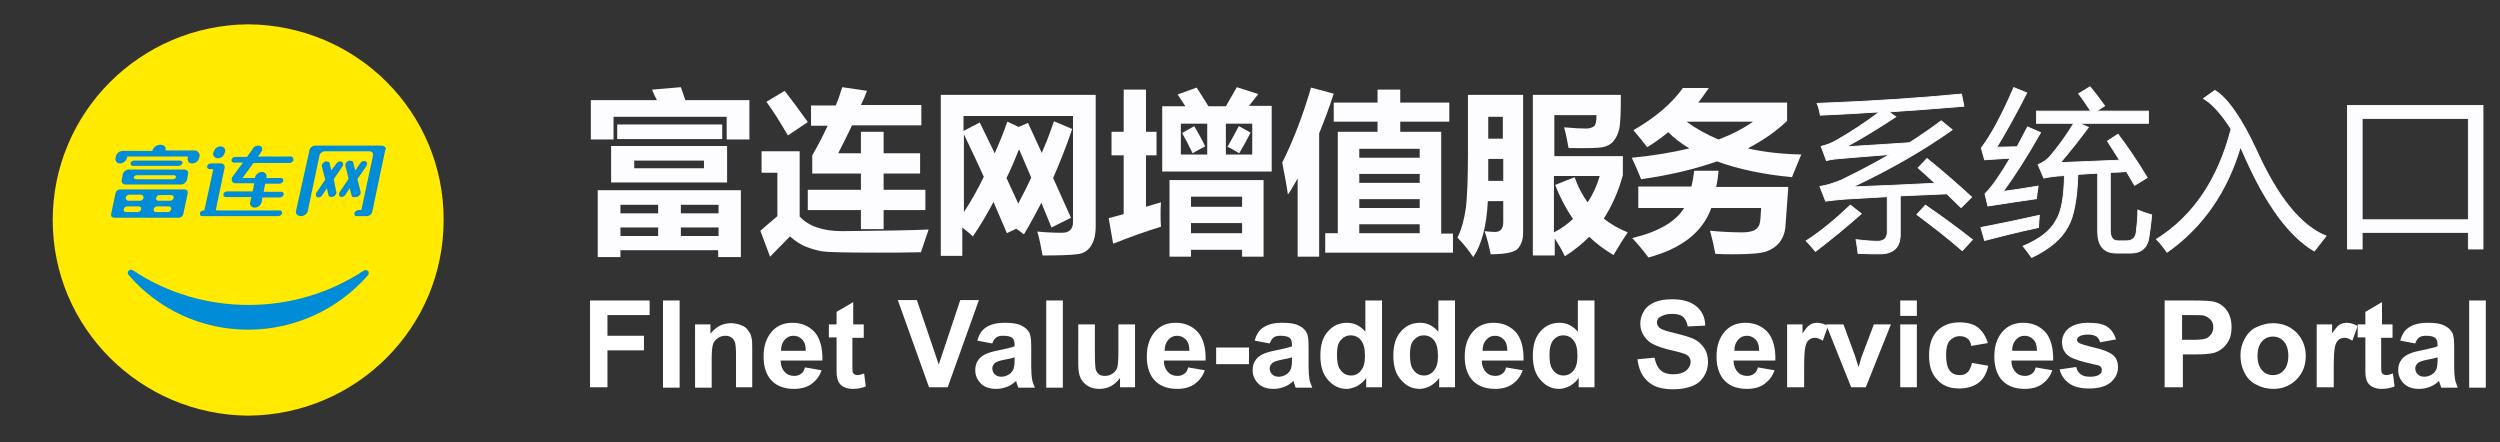 <?xml version="1.0" encoding="utf-8"?>
<!-- Generator: Adobe Illustrator 21.1.0, SVG Export Plug-In . SVG Version: 6.00 Build 0)  -->
<svg version="1.1" id="圖層_2" xmlns="http://www.w3.org/2000/svg" xmlns:xlink="http://www.w3.org/1999/xlink" x="0px" y="0px"
	 viewBox="0 0 616.5 109" style="enable-background:new 0 0 616.5 109;" xml:space="preserve">
<rect x="0" y="0" width="616.5" height="109" fill="#333333" stroke="none"/>
<style type="text/css">
	.st0{fill:#FDFDFF;}
	.st1{fill:#FDFDFF;stroke:#FFFFFF;stroke-width:0.215;stroke-miterlimit:10;}
	.st2{fill:#FFFFFF;}
	.st3{fill:#FFEA00;}
	.st4{fill:#008CD6;}
</style>
<g>
	<path class="st0" d="M160.8,22.1l7.1-0.6c0.3,0.9,0.7,1.9,1.1,3.2h15.8v9.7h-5.6v-5.6h-27.9v5.6h-5.6v-9.7h16.3
		C161.5,23.8,161.1,22.9,160.8,22.1z M147.3,46.9h35.4v16.5h-5.6v-1.7H153v1.7h-5.6V46.9z M150.7,36h28.6v9h-28.6V36z M178.1,34.3
		h-25.9v-3.6h25.9V34.3z M153,52.6h9.3v-2.1H153V52.6z M153,58.2h9.3v-2.1H153V58.2z M173.6,39.6h-17.2v1.9h17.2V39.6z M177.2,50.5
		h-9.3v2.1h9.3V50.5z M167.9,58.2h9.3v-2.1h-9.3V58.2z"/>
	<path class="st0" d="M229,56.6l-1.9,5.6c-3.7,0.1-7.2,0.1-10.6,0.1c-7.7,0-12.2-0.1-13.6-0.3c-1.3-0.2-2.7-0.6-4-1.1
		c-1.4-0.5-2.7-1.4-4.1-2.6l-4.9,5l-2.4-6.4l4.2-3.6V42.6h-3.9v-5.3h9.4v16.1c2.2,2.4,5.7,3.6,10.5,3.6
		C217.8,56.9,224.9,56.8,229,56.6z M193.5,22.4c2.1,2.7,4,5.3,5.7,7.7l-4.9,3.3c-1.7-2.9-3.4-5.7-5.3-8.3L193.5,22.4z M199.2,46.8
		h13.1v-4h-12v-4.5c1.3-2.2,2.6-4.7,3.8-7.3H200v-5h6.1c0.6-1.4,1.1-2.9,1.6-4.5l6.1,0.9c-0.4,1.1-0.9,2.3-1.5,3.5h14.9v5h-17.1
		c-1,2.2-2.2,4.5-3.4,6.9h5.6v-5.3h5.6v5.3h9v5h-9v4h10.3v5h-10.3v4.7h-5.6v-4.7h-13.1V46.8z"/>
	<path class="st0" d="M241.6,30.2l3.7,7.6c1.1-2.5,2.2-5.1,3.1-7.8l2.8,1.3l2.3-1l3.4,7.4c1.1-2.5,2.1-5.1,3-7.8l4.5,1.9
		c-1.4,4.2-3,8.2-4.7,12.1l4.4,9.8l-4.8,2.4l-2.5-6.1c-1.4,2.7-2.8,5.3-4.3,7.8c-0.6-0.5-1.3-1-1.9-1.4l-2.3,1.1l-3.3-7.7
		c-1.6,3-3.3,5.9-5.1,8.5c-0.7-0.7-1.6-1.4-2.6-2.2v7H232V23.4h38.2v32.3c0,2.2-0.4,3.8-1.2,5c-0.8,1.2-2,1.9-3.5,2
		c-1.5,0.2-4.3,0.3-8.4,0.3c-0.4-2.3-0.8-4.2-1.3-5.9c2,0.2,4,0.3,6.1,0.3c1.8,0,2.7-0.9,2.7-2.6V28.6h-27v3.7L241.6,30.2z
		 M237.7,33.1v19.2c1.8-2.7,3.4-5.6,4.9-8.7C241,40,239.3,36.5,237.7,33.1z M251.3,36.8c-1,2.5-2,4.9-3.1,7.1l2.9,6.3
		c1.1-2.1,2.2-4.2,3.2-6.4L251.3,36.8z"/>
	<path class="st0" d="M274.5,60.1l-1.1-6.3l3.7-1V38.3h-3v-5.8h3V22.1h5.5v10.4h2.6v5.8h-2.6v12.7c1.2-0.4,2.4-0.7,3.7-1.1
		c-0.1,1-0.1,2-0.1,3c0,1,0,2,0.1,3C282.7,57,278.8,58.4,274.5,60.1z M295.1,21.6c1,1.6,2,3.1,2.9,4.6h4.3l2.7-4.7l5.3,1.7l-2.3,2.9
		h5.6v16.2h-27V26.2h5.7c-0.6-0.9-1.2-1.9-1.9-2.9L295.1,21.6z M288.4,63.3V44.4h23.2v18.9h-5.3v-1.7h-12.6v1.7H288.4z M291.2,38.1
		h6.5v-7.6h-6.5V38.1z M294.5,31.1c0.8,1.4,1.8,3.1,2.7,5c-1.2,0.6-2.3,1.2-3.1,1.7c-0.9-1.9-1.8-3.6-2.6-5L294.5,31.1z M306.3,48.5
		h-12.6v2.5h12.6V48.5z M293.7,57.5h12.6v-2.5h-12.6V57.5z M308.8,38.1v-7.6h-6.5v7.6H308.8z M305.5,31.1l2.9,1.6
		c-1,1.9-1.9,3.6-2.8,5.1c-1-0.6-2-1.2-2.9-1.6C303.8,34.3,304.7,32.6,305.5,31.1z"/>
	<path class="st0" d="M323.3,21.6l5.6,1.5c-1.1,3.4-2.3,6.6-3.6,9.8v30.4H320V44c-0.8,1.4-1.5,2.7-2.4,4c-0.3-2.2-0.8-4.8-1.4-7.9
		C318.9,34.7,321.3,28.5,323.3,21.6z M326.8,57.5h3.1V32.5h9.8V30h-10.8v-4.7h10.8v-3.2h5.6v3.2h12.1V30h-12.1v2.5h10.1v25.1h2.9
		v4.7h-31.5V57.5z M350.1,36.7h-14.9v2.2h14.9V36.7z M335.2,45.1h14.9v-2.2h-14.9V45.1z M335.2,51.3h14.9v-2.2h-14.9V51.3z
		 M335.2,57.5h14.9v-2.2h-14.9V57.5z"/>
	<path class="st0" d="M363.3,63.4c-1.2-1.8-2.5-3.4-3.9-4.8c1.1-2.2,1.7-4.7,2.1-7.4c0.3-2.7,0.5-7.2,0.5-13.4V23.4h13.6v34
		c0,1.6-0.4,2.8-1.2,3.8c-0.8,1-3.1,1.5-6.8,1.5c-0.4-2-0.9-4-1.5-5.7c0.9,0.1,1.8,0.2,2.6,0.2c1.3,0,2-0.8,2-2.4v-5.2h-3.8
		C366.6,55.7,365.4,60.3,363.3,63.4z M367,44.6h3.7v-5.4H367C367,41.1,367,42.9,367,44.6z M370.6,28.8H367v5.4h3.6V28.8z
		 M400.2,38.4v4.8c-1.1,4-2.7,7.6-4.7,10.7c1.7,1.4,3.7,2.5,5.9,3.4c-1.1,1.6-2.3,3.5-3.5,5.6c-2.2-1.3-4.2-2.8-6-4.5
		c-1.8,1.8-3.8,3.4-6,4.8c-0.7-1.5-1.6-3-2.5-4.4V63h-5.4V23.4h21.7c0,4.3-0.1,7.1-0.4,8.4s-0.8,2.3-1.5,3.1s-1.6,1.2-2.6,1.4
		s-3.8,0.3-8.4,0.2c-0.3-1.7-0.6-3.4-1.1-5.1c2.4,0.2,4.2,0.3,5.4,0.3c0.8,0,1.4-0.2,1.9-0.5c0.5-0.3,0.7-1.3,0.7-2.8h-10.4v10.1
		H400.2z M388.3,43.7c0.8,2.3,1.9,4.4,3.2,6.2c1.3-1.9,2.3-4.1,3-6.5h-11.3v13.9c1.8-0.9,3.3-2,4.7-3.3c-1.7-2.5-3.2-5.3-4.4-8.4
		L388.3,43.7z"/>
	<path class="st0" d="M417.8,42.1h6c-0.1,1.3-0.3,2.7-0.6,4H441l-0.7,9.6c-0.1,1.6-0.6,2.9-1.4,4c-0.8,1-1.9,1.8-3.3,2.3
		c-1.4,0.5-4.1,0.7-8.2,0.7c-1.4,0-2.9,0-4.4-0.1c-0.3-1.7-0.7-3.5-1.3-5.7c3.1,0.3,5.8,0.4,8.1,0.4c1.2,0,2.1-0.2,2.8-0.5
		c0.7-0.4,1.1-0.9,1.3-1.5c0.2-0.7,0.3-2,0.4-4h-12.3c-2.1,5.9-7.3,10-15.5,12.2c-1.1-1.5-2.4-3.1-4-4.8c6.4-1.5,10.7-4,12.8-7.4
		H404V46h13.1C417.4,44.8,417.6,43.5,417.8,42.1z M440.7,25.3v4.5c-2.7,2.6-5.9,4.8-9.7,6.8c4,0.9,8.4,1.4,13.2,1.5
		c-0.9,2.1-1.6,3.9-2.3,5.6c-7.2-0.7-13.3-2-18.5-3.9c-5.4,1.9-11.7,3.4-18.7,4.4c-0.6-1.5-1.3-3.2-2.3-5.3c5.2-0.5,10-1.3,14.2-2.3
		c-2-1.2-3.7-2.5-5.2-4c-1.6,1.3-3.4,2.6-5.2,3.7c-1-1.3-2.1-2.7-3.4-4.2c5.4-3.1,9.5-6.6,12.2-10.4h6.4c-0.8,1.2-1.7,2.4-2.6,3.6
		H440.7z M423.8,34.4c3.2-1.2,6.1-2.7,8.5-4.4h-16.4C418.2,31.7,420.9,33.2,423.8,34.4z"/>
	<path class="st1" d="M456.3,50.6l2.7,2.1c-3.6,3.2-7.4,6.3-11.3,9.3c-0.7-0.8-1.4-1.7-2.3-2.6C449,57.1,452.6,54.1,456.3,50.6z
		 M475.2,39.1c3.6,2.9,7.3,6.1,11,9.5c-0.9,0.9-1.8,1.8-2.6,2.6c-1.2-1.1-2.3-2.3-3.5-3.4c-3.7,0.2-7.6,0.3-11.5,0.5v9.5
		c0,3.2-1.7,4.8-5,4.8c-1.4,0-3.2,0-5.4-0.1c-0.1-1-0.3-2.2-0.5-3.4c2.4,0.3,4.2,0.4,5.4,0.4c1.5,0,2.3-0.8,2.3-2.3v-8.7
		c-3.4,0.2-6.9,0.4-10.4,0.6c-1.6,0.1-3.2,0.3-4.8,0.5l-1.4-3.6c1.8-0.3,3.6-0.9,5.3-1.6c4.3-2.1,8.3-4.2,11.9-6.3
		c-4.9,0.4-9,0.7-12.3,1c-1.5,0.1-2.6,0.3-3.3,0.5l-1.3-3.5c1.3-0.3,2.6-0.8,3.8-1.5c3.5-2,7-4.3,10.6-7c-4.8,0.3-9.7,0.6-14.6,0.8
		c-0.2-1-0.4-2-0.8-2.9c13.4-0.5,25.2-1.3,35.6-2.3l0.6,3c-6.1,0.5-12.3,1-18.5,1.4l1.7,1.2c-4.4,2.9-8.5,5.4-12.2,7.4
		c6.3-0.4,11.5-0.7,15.6-1c2.8-1.8,5.4-3.6,7.8-5.4l2.7,2.2c-7,5-15.2,9.7-24.5,14.1c5.6-0.2,12.3-0.5,20.3-0.9
		c-1.4-1.3-2.8-2.6-4.2-3.8L475.2,39.1z M472.7,52.9l2.1-2.3c3.5,2.4,7.4,5.2,11.6,8.5l-2.5,2.7C480.1,58.5,476.3,55.6,472.7,52.9z"
		/>
	<path class="st1" d="M488.5,56.1c4.7-0.9,9.5-1.9,14.4-3c-0.1,1.5-0.2,2.5-0.2,3c-5.1,1.1-9.5,2.2-13.3,3.2L488.5,56.1z M494,47.2
		c2.2-0.3,5.1-0.7,8.6-1.3c-0.2,1.1-0.3,2.2-0.4,3.1c-3.5,0.5-7.5,1.1-12,1.8l-0.7-3c1.8-1.8,3.8-4.7,6.2-8.8
		c-2.9,0.2-5,0.3-6.3,0.4l-0.8-2.9c2.5-3.3,5.1-8.2,8-14.9l3.2,1.3c-2.7,5.3-5.2,9.8-7.4,13.4c1.8,0,3.5-0.1,5-0.1
		c0.8-1.5,1.7-3.1,2.6-4.9l3.2,1.4C500,38.4,496.9,43.2,494,47.2z M522.3,33.1c2.4,3.2,4.8,6.7,7.2,10.7c-1,0.6-2,1.2-3.1,1.9
		c-0.7-1.2-1.4-2.3-2-3.4c-1.3,0.1-2.6,0.2-4,0.2v14.3c0,1.7,0.6,2.6,1.9,2.6h2.1c1.4,0,2.2-0.7,2.4-2.1c0.2-1.7,0.4-3.5,0.4-5.5
		c0.9,0.4,2,0.8,3.4,1.2c-0.2,2.4-0.5,4.3-0.7,5.7c-0.4,2.4-1.9,3.7-4.4,3.7h-3.6c-3.1,0-4.6-1.8-4.6-5.3V42.7
		c-1.6,0.1-3.2,0.2-4.9,0.3c-0.2,6.1-1,10.4-2.4,12.8c-1.6,3.1-4.6,5.6-9,7.7c-0.6-0.9-1.3-1.8-2.1-2.8c4.1-1.7,6.8-3.8,8.2-6.5
		c1.3-2.1,1.9-5.8,2-10.9c-0.6,0-1.2,0.1-1.7,0.1c-1.2,0.1-2.3,0.3-3.4,0.5l-1.4-3.3c1.2-0.5,2.2-1.2,2.9-2c2.1-2.5,4.1-5.2,5.9-8.2
		h-9.2v-3h13.4c-1.1-1.6-2-3-3-4.3l2.8-1.7c1.1,1.3,2.3,2.9,3.6,4.7l-2,1.3h12.8v3h-17.1l2.3,1c-2.3,3.1-4.6,6-6.9,8.7
		c5.3-0.2,10.1-0.4,14.6-0.6c-1.1-1.7-2.1-3.3-3-4.7L522.3,33.1z"/>
	<path class="st1" d="M543.4,24.3l2.8-2c3.1,1.9,6.6,6.9,10.3,14.9c5.2,11.5,10.9,18.5,17.1,21l-2.9,3.7c-6.1-3.6-11.8-11.3-17-23
		c-0.4-0.9-0.8-1.8-1.2-2.7c-3.3,11.1-9.3,19.8-18.1,26c-0.8-1.1-1.6-2.2-2.6-3.2c9.1-5.7,15.2-14.8,18.4-27.2
		C547.8,28.1,545.6,25.6,543.4,24.3z"/>
	<path class="st1" d="M578.9,26h33.4v35.4h-3.6v-4.1h-26.2v4.1h-3.6V26z M608.7,54.2v-25h-26.2v25H608.7z"/>
</g>
<g>
	<path class="st2" d="M145.5,95.5V74.1h14.7v3.6h-10.4v5.1h9v3.6h-9v9.1H145.5z"/>
	<path class="st2" d="M163.5,95.5V74.1h4.1v21.5H163.5z"/>
	<path class="st2" d="M185.6,95.5h-4.1v-7.9c0-1.7-0.1-2.8-0.3-3.3c-0.2-0.5-0.5-0.9-0.9-1.1c-0.4-0.3-0.9-0.4-1.4-0.4
		c-0.7,0-1.4,0.2-1.9,0.6c-0.6,0.4-1,0.9-1.2,1.6c-0.2,0.6-0.3,1.8-0.3,3.6v7h-4.1V80h3.8v2.3c1.4-1.8,3.1-2.6,5.1-2.6
		c0.9,0,1.7,0.2,2.5,0.5c0.8,0.3,1.3,0.7,1.7,1.3c0.4,0.5,0.7,1.1,0.8,1.7c0.2,0.6,0.2,1.6,0.2,2.8V95.5z"/>
	<path class="st2" d="M198.5,90.6l4.1,0.7c-0.5,1.5-1.4,2.6-2.5,3.4c-1.1,0.8-2.6,1.2-4.3,1.2c-2.7,0-4.7-0.9-6-2.6
		c-1-1.4-1.5-3.2-1.5-5.4c0-2.6,0.7-4.6,2-6.1c1.3-1.5,3-2.2,5.1-2.2c2.3,0,4.1,0.8,5.5,2.3c1.3,1.5,2,3.9,1.9,7h-10.3
		c0,1.2,0.4,2.2,1,2.8c0.6,0.7,1.4,1,2.4,1c0.6,0,1.2-0.2,1.6-0.5C198,91.9,198.3,91.4,198.5,90.6z M198.7,86.4
		c0-1.2-0.3-2.1-0.9-2.7c-0.6-0.6-1.3-0.9-2.1-0.9c-0.9,0-1.6,0.3-2.2,1c-0.6,0.7-0.9,1.5-0.9,2.7H198.7z"/>
	<path class="st2" d="M213,80v3.3h-2.8v6.3c0,1.3,0,2,0.1,2.2c0.1,0.2,0.2,0.4,0.4,0.5s0.4,0.2,0.7,0.2c0.4,0,0.9-0.1,1.7-0.4
		l0.4,3.2c-1,0.4-2,0.6-3.2,0.6c-0.7,0-1.4-0.1-2-0.4c-0.6-0.2-1-0.6-1.3-1c-0.3-0.4-0.5-0.9-0.6-1.6c-0.1-0.5-0.1-1.4-0.1-2.9v-6.8
		h-1.9V80h1.9v-3.1l4.1-2.4V80H213z"/>
	<path class="st2" d="M229.1,95.5l-7.7-21.5h4.7l5.4,15.9l5.3-15.9h4.6l-7.7,21.5H229.1z"/>
	<path class="st2" d="M244.7,84.7l-3.7-0.7c0.4-1.5,1.1-2.6,2.2-3.3s2.5-1.1,4.6-1.1c1.8,0,3.2,0.2,4.1,0.7c0.9,0.4,1.5,1,1.9,1.7
		c0.4,0.7,0.5,1.9,0.5,3.7l0,4.8c0,1.4,0.1,2.4,0.2,3c0.1,0.6,0.4,1.3,0.7,2.1h-4.1c-0.1-0.3-0.2-0.7-0.4-1.2
		c-0.1-0.2-0.1-0.4-0.1-0.5c-0.7,0.7-1.5,1.2-2.3,1.5c-0.8,0.3-1.7,0.5-2.6,0.5c-1.6,0-2.9-0.4-3.8-1.3s-1.4-2-1.4-3.3
		c0-0.9,0.2-1.7,0.6-2.3c0.4-0.7,1-1.2,1.8-1.6c0.8-0.4,1.8-0.7,3.3-1c1.9-0.4,3.3-0.7,4-1V85c0-0.8-0.2-1.4-0.6-1.7
		c-0.4-0.3-1.1-0.5-2.2-0.5c-0.7,0-1.3,0.1-1.7,0.4C245.3,83.5,244.9,84,244.7,84.7z M250.2,88.1c-0.5,0.2-1.4,0.4-2.5,0.6
		c-1.1,0.2-1.9,0.5-2.2,0.7c-0.5,0.4-0.8,0.9-0.8,1.4c0,0.6,0.2,1.1,0.6,1.5c0.4,0.4,1,0.6,1.6,0.6c0.7,0,1.4-0.2,2.1-0.7
		c0.5-0.4,0.8-0.8,1-1.4c0.1-0.4,0.2-1,0.2-2V88.1z"/>
	<path class="st2" d="M258,95.5V74.1h4.1v21.5H258z"/>
	<path class="st2" d="M276.2,95.5v-2.3c-0.6,0.8-1.3,1.5-2.2,2c-0.9,0.5-1.9,0.7-2.9,0.7c-1,0-2-0.2-2.8-0.7
		c-0.8-0.5-1.4-1.1-1.8-1.9c-0.4-0.8-0.6-2-0.6-3.4V80h4.1v7.1c0,2.2,0.1,3.5,0.2,4c0.2,0.5,0.4,0.9,0.8,1.2s0.9,0.4,1.5,0.4
		c0.7,0,1.3-0.2,1.9-0.6c0.6-0.4,0.9-0.9,1.1-1.4c0.2-0.6,0.3-2,0.3-4.2V80h4.1v15.5H276.2z"/>
	<path class="st2" d="M293,90.6l4.1,0.7c-0.5,1.5-1.4,2.6-2.5,3.4c-1.1,0.8-2.6,1.2-4.3,1.2c-2.7,0-4.7-0.9-6-2.6
		c-1-1.4-1.5-3.2-1.5-5.4c0-2.6,0.7-4.6,2-6.1c1.3-1.5,3-2.2,5.1-2.2c2.3,0,4.1,0.8,5.5,2.3c1.3,1.5,2,3.9,1.9,7H287
		c0,1.2,0.4,2.2,1,2.8c0.6,0.7,1.4,1,2.4,1c0.6,0,1.2-0.2,1.6-0.5C292.5,91.9,292.8,91.4,293,90.6z M293.3,86.4
		c0-1.2-0.3-2.1-0.9-2.7c-0.6-0.6-1.3-0.9-2.1-0.9c-0.9,0-1.6,0.3-2.2,1c-0.6,0.7-0.9,1.5-0.9,2.7H293.3z"/>
	<path class="st2" d="M299.9,89.8v-4.1h8.1v4.1H299.9z"/>
	<path class="st2" d="M313.1,84.7l-3.7-0.7c0.4-1.5,1.1-2.6,2.2-3.3s2.5-1.1,4.6-1.1c1.8,0,3.2,0.2,4.1,0.7c0.9,0.4,1.5,1,1.9,1.7
		c0.4,0.7,0.5,1.9,0.5,3.7l0,4.8c0,1.4,0.1,2.4,0.2,3c0.1,0.6,0.4,1.3,0.7,2.1h-4.1c-0.1-0.3-0.2-0.7-0.4-1.2
		c-0.1-0.2-0.1-0.4-0.1-0.5c-0.7,0.7-1.5,1.2-2.3,1.5c-0.8,0.3-1.7,0.5-2.6,0.5c-1.6,0-2.9-0.4-3.8-1.3s-1.4-2-1.4-3.3
		c0-0.9,0.2-1.7,0.6-2.3c0.4-0.7,1-1.2,1.8-1.6c0.8-0.4,1.8-0.7,3.3-1c1.9-0.4,3.3-0.7,4-1V85c0-0.8-0.2-1.4-0.6-1.7
		c-0.4-0.3-1.1-0.5-2.2-0.5c-0.7,0-1.3,0.1-1.7,0.4C313.7,83.5,313.4,84,313.1,84.7z M318.6,88.1c-0.5,0.2-1.4,0.4-2.5,0.6
		c-1.1,0.2-1.9,0.5-2.2,0.7c-0.5,0.4-0.8,0.9-0.8,1.4c0,0.6,0.2,1.1,0.6,1.5c0.4,0.4,1,0.6,1.6,0.6c0.7,0,1.4-0.2,2.1-0.7
		c0.5-0.4,0.8-0.8,1-1.4c0.1-0.4,0.2-1,0.2-2V88.1z"/>
	<path class="st2" d="M340.7,95.5h-3.8v-2.3c-0.6,0.9-1.4,1.5-2.2,2c-0.9,0.4-1.7,0.7-2.6,0.7c-1.8,0-3.3-0.7-4.6-2.2
		c-1.3-1.4-1.9-3.4-1.9-6c0-2.6,0.6-4.6,1.9-6c1.2-1.4,2.8-2.1,4.7-2.1c1.7,0,3.2,0.7,4.5,2.2v-7.7h4.1V95.5z M329.7,87.4
		c0,1.7,0.2,2.9,0.7,3.6c0.7,1.1,1.6,1.6,2.8,1.6c0.9,0,1.8-0.4,2.4-1.2c0.7-0.8,1-2,1-3.6c0-1.8-0.3-3.1-1-3.9
		c-0.6-0.8-1.5-1.2-2.5-1.2c-1,0-1.8,0.4-2.5,1.2S329.7,85.9,329.7,87.4z"/>
	<path class="st2" d="M358.7,95.5h-3.8v-2.3c-0.6,0.9-1.4,1.5-2.2,2c-0.9,0.4-1.7,0.7-2.6,0.7c-1.8,0-3.3-0.7-4.6-2.2
		c-1.3-1.4-1.9-3.4-1.9-6c0-2.6,0.6-4.6,1.9-6c1.2-1.4,2.8-2.1,4.7-2.1c1.7,0,3.2,0.7,4.5,2.2v-7.7h4.1V95.5z M347.7,87.4
		c0,1.7,0.2,2.9,0.7,3.6c0.7,1.1,1.6,1.6,2.8,1.6c0.9,0,1.8-0.4,2.4-1.2c0.7-0.8,1-2,1-3.6c0-1.8-0.3-3.1-1-3.9
		c-0.6-0.8-1.5-1.2-2.5-1.2c-1,0-1.8,0.4-2.5,1.2S347.7,85.9,347.7,87.4z"/>
	<path class="st2" d="M371.4,90.6l4.1,0.7c-0.5,1.5-1.4,2.6-2.5,3.4c-1.1,0.8-2.6,1.2-4.3,1.2c-2.7,0-4.7-0.9-6-2.6
		c-1-1.4-1.5-3.2-1.5-5.4c0-2.6,0.7-4.6,2-6.1c1.3-1.5,3-2.2,5.1-2.2c2.3,0,4.1,0.8,5.5,2.3c1.3,1.5,2,3.9,1.9,7h-10.3
		c0,1.2,0.4,2.2,1,2.8c0.6,0.7,1.4,1,2.4,1c0.6,0,1.2-0.2,1.6-0.5C370.9,91.9,371.2,91.4,371.4,90.6z M371.7,86.4
		c0-1.2-0.3-2.1-0.9-2.7c-0.6-0.6-1.3-0.9-2.1-0.9c-0.9,0-1.6,0.3-2.2,1c-0.6,0.7-0.9,1.5-0.9,2.7H371.7z"/>
	<path class="st2" d="M393.1,95.5h-3.8v-2.3c-0.6,0.9-1.4,1.5-2.2,2c-0.9,0.4-1.7,0.7-2.6,0.7c-1.8,0-3.3-0.7-4.6-2.2
		c-1.3-1.4-1.9-3.4-1.9-6c0-2.6,0.6-4.6,1.9-6c1.2-1.4,2.8-2.1,4.7-2.1c1.7,0,3.2,0.7,4.5,2.2v-7.7h4.1V95.5z M382.1,87.4
		c0,1.7,0.2,2.9,0.7,3.6c0.7,1.1,1.6,1.6,2.8,1.6c0.9,0,1.8-0.4,2.4-1.2c0.7-0.8,1-2,1-3.6c0-1.8-0.3-3.1-1-3.9
		c-0.6-0.8-1.5-1.2-2.5-1.2c-1,0-1.8,0.4-2.5,1.2C382.4,84.7,382.1,85.9,382.1,87.4z"/>
	<path class="st2" d="M403.8,88.6l4.2-0.4c0.3,1.4,0.8,2.5,1.5,3.1c0.8,0.7,1.8,1,3.1,1c1.4,0,2.4-0.3,3.2-0.9
		c0.7-0.6,1.1-1.3,1.1-2.1c0-0.5-0.1-0.9-0.4-1.3c-0.3-0.4-0.8-0.7-1.6-0.9c-0.5-0.2-1.7-0.5-3.5-0.9c-2.3-0.6-4-1.3-4.9-2.1
		c-1.3-1.2-2-2.6-2-4.3c0-1.1,0.3-2.1,0.9-3.1c0.6-1,1.5-1.7,2.7-2.2c1.2-0.5,2.6-0.7,4.2-0.7c2.7,0,4.7,0.6,6.1,1.8
		c1.4,1.2,2.1,2.8,2.1,4.7l-4.3,0.2c-0.2-1.1-0.6-1.9-1.2-2.4c-0.6-0.5-1.5-0.7-2.7-0.7c-1.3,0-2.2,0.3-3,0.8
		c-0.5,0.3-0.7,0.8-0.7,1.3c0,0.5,0.2,0.9,0.6,1.3c0.5,0.5,1.9,0.9,4,1.4c2.1,0.5,3.7,1,4.7,1.5c1,0.5,1.8,1.3,2.4,2.2
		c0.6,0.9,0.9,2.1,0.9,3.4c0,1.2-0.3,2.4-1,3.5s-1.6,1.9-2.9,2.4s-2.8,0.8-4.7,0.8c-2.7,0-4.8-0.6-6.2-1.9
		C404.9,92.8,404.1,91,403.8,88.6z"/>
	<path class="st2" d="M433.5,90.6l4.1,0.7c-0.5,1.5-1.4,2.6-2.5,3.4c-1.1,0.8-2.6,1.2-4.3,1.2c-2.7,0-4.7-0.9-6-2.6
		c-1-1.4-1.5-3.2-1.5-5.4c0-2.6,0.7-4.6,2-6.1c1.3-1.5,3-2.2,5.1-2.2c2.3,0,4.1,0.8,5.5,2.3c1.3,1.5,2,3.9,1.9,7h-10.3
		c0,1.2,0.4,2.2,1,2.8c0.6,0.7,1.4,1,2.4,1c0.6,0,1.2-0.2,1.6-0.5C433,91.9,433.3,91.4,433.5,90.6z M433.8,86.4
		c0-1.2-0.3-2.1-0.9-2.7c-0.6-0.6-1.3-0.9-2.1-0.9c-0.9,0-1.6,0.3-2.2,1c-0.6,0.7-0.9,1.5-0.9,2.7H433.8z"/>
	<path class="st2" d="M444.8,95.5h-4.1V80h3.8v2.2c0.7-1,1.2-1.7,1.8-2.1c0.5-0.3,1.1-0.5,1.8-0.5c0.9,0,1.8,0.3,2.7,0.8l-1.3,3.6
		c-0.7-0.4-1.3-0.7-1.9-0.7c-0.6,0-1.1,0.2-1.5,0.5c-0.4,0.3-0.7,0.9-0.9,1.7c-0.2,0.8-0.3,2.6-0.3,5.2V95.5z"/>
	<path class="st2" d="M456.5,95.5L450.3,80h4.3l2.9,7.9l0.8,2.6c0.2-0.7,0.4-1.1,0.4-1.3c0.1-0.4,0.3-0.9,0.4-1.3l3-7.9h4.2
		l-6.2,15.5H456.5z"/>
	<path class="st2" d="M468.6,77.9v-3.8h4.1v3.8H468.6z M468.6,95.5V80h4.1v15.5H468.6z"/>
	<path class="st2" d="M490.2,84.6l-4.1,0.7c-0.1-0.8-0.4-1.4-0.9-1.8c-0.5-0.4-1.1-0.6-1.9-0.6c-1,0-1.8,0.4-2.5,1.1
		c-0.6,0.7-0.9,1.9-0.9,3.5c0,1.8,0.3,3.1,0.9,3.9c0.6,0.8,1.5,1.1,2.5,1.1c0.8,0,1.4-0.2,1.9-0.7c0.5-0.4,0.8-1.2,1.1-2.3l4,0.7
		c-0.4,1.9-1.2,3.3-2.4,4.2s-2.8,1.4-4.8,1.4c-2.3,0-4.1-0.7-5.4-2.2c-1.4-1.4-2-3.4-2-6c0-2.6,0.7-4.6,2-6c1.4-1.4,3.2-2.1,5.5-2.1
		c1.9,0,3.4,0.4,4.5,1.2C488.9,81.7,489.7,82.9,490.2,84.6z"/>
	<path class="st2" d="M502,90.6l4.1,0.7c-0.5,1.5-1.4,2.6-2.5,3.4c-1.1,0.8-2.6,1.2-4.3,1.2c-2.7,0-4.7-0.9-6-2.6
		c-1-1.4-1.5-3.2-1.5-5.4c0-2.6,0.7-4.6,2-6.1c1.3-1.5,3-2.2,5.1-2.2c2.3,0,4.1,0.8,5.5,2.3c1.3,1.5,2,3.9,1.9,7H496
		c0,1.2,0.4,2.2,1,2.8c0.6,0.7,1.4,1,2.4,1c0.6,0,1.2-0.2,1.6-0.5C501.5,91.9,501.8,91.4,502,90.6z M502.3,86.4
		c0-1.2-0.3-2.1-0.9-2.7c-0.6-0.6-1.3-0.9-2.1-0.9c-0.9,0-1.6,0.3-2.2,1c-0.6,0.7-0.9,1.5-0.9,2.7H502.3z"/>
	<path class="st2" d="M507.9,91.1l4.1-0.6c0.2,0.8,0.5,1.4,1.1,1.8c0.5,0.4,1.3,0.6,2.3,0.6c1.1,0,1.9-0.2,2.4-0.6
		c0.4-0.3,0.5-0.6,0.5-1.1c0-0.3-0.1-0.6-0.3-0.8c-0.2-0.2-0.7-0.4-1.4-0.5c-3.3-0.7-5.4-1.4-6.3-2c-1.2-0.8-1.8-2-1.8-3.5
		c0-1.3,0.5-2.5,1.6-3.4s2.7-1.4,4.9-1.4c2.1,0,3.7,0.3,4.7,1c1,0.7,1.7,1.7,2.1,3.1l-3.9,0.7c-0.2-0.6-0.5-1.1-0.9-1.4
		c-0.5-0.3-1.1-0.5-2-0.5c-1.1,0-1.9,0.2-2.3,0.5c-0.3,0.2-0.5,0.5-0.5,0.8c0,0.3,0.1,0.5,0.4,0.7c0.4,0.3,1.7,0.7,3.8,1.2
		c2.2,0.5,3.7,1.1,4.6,1.8c0.9,0.7,1.3,1.8,1.3,3.1c0,1.4-0.6,2.6-1.8,3.7c-1.2,1-3,1.5-5.3,1.5c-2.1,0-3.8-0.4-5-1.3
		S508.3,92.6,507.9,91.1z"/>
	<path class="st2" d="M533.8,95.5V74.1h7c2.6,0,4.4,0.1,5.2,0.3c1.2,0.3,2.3,1,3.1,2.1s1.2,2.5,1.2,4.2c0,1.3-0.2,2.4-0.7,3.3
		c-0.5,0.9-1.1,1.6-1.8,2.1c-0.7,0.5-1.5,0.9-2.2,1c-1,0.2-2.5,0.3-4.5,0.3h-2.8v8.1H533.8z M538.1,77.7v6.1h2.4
		c1.7,0,2.8-0.1,3.4-0.3c0.6-0.2,1-0.6,1.4-1.1c0.3-0.5,0.5-1,0.5-1.7c0-0.8-0.2-1.4-0.7-1.9c-0.5-0.5-1-0.8-1.7-1
		c-0.5-0.1-1.6-0.1-3.1-0.1H538.1z"/>
	<path class="st2" d="M552.5,87.6c0-1.4,0.3-2.7,1-4c0.7-1.3,1.6-2.3,2.9-2.9s2.6-1,4.1-1c2.4,0,4.3,0.8,5.8,2.3
		c1.5,1.5,2.3,3.5,2.3,5.8c0,2.4-0.8,4.3-2.3,5.8c-1.5,1.5-3.4,2.3-5.7,2.3c-1.4,0-2.8-0.3-4.1-1c-1.3-0.6-2.3-1.6-2.9-2.8
		C552.9,90.9,552.5,89.3,552.5,87.6z M556.7,87.8c0,1.5,0.4,2.7,1.1,3.5c0.7,0.8,1.6,1.2,2.7,1.2s2-0.4,2.7-1.2
		c0.7-0.8,1.1-2,1.1-3.6c0-1.5-0.4-2.7-1.1-3.5c-0.7-0.8-1.6-1.2-2.7-1.2s-2,0.4-2.7,1.2S556.7,86.2,556.7,87.8z"/>
	<path class="st2" d="M575.4,95.5h-4.1V80h3.8v2.2c0.7-1,1.2-1.7,1.8-2.1c0.5-0.3,1.1-0.5,1.8-0.5c0.9,0,1.8,0.3,2.7,0.8l-1.3,3.6
		c-0.7-0.4-1.3-0.7-1.9-0.7c-0.6,0-1.1,0.2-1.5,0.5c-0.4,0.3-0.7,0.9-0.9,1.7c-0.2,0.8-0.3,2.6-0.3,5.2V95.5z"/>
	<path class="st2" d="M590,80v3.3h-2.8v6.3c0,1.3,0,2,0.1,2.2s0.2,0.4,0.4,0.5s0.4,0.2,0.7,0.2c0.4,0,0.9-0.1,1.7-0.4l0.4,3.2
		c-1,0.4-2,0.6-3.2,0.6c-0.7,0-1.4-0.1-2-0.4c-0.6-0.2-1-0.6-1.3-1c-0.3-0.4-0.5-0.9-0.6-1.6c-0.1-0.5-0.1-1.4-0.1-2.9v-6.8h-1.9V80
		h1.9v-3.1l4.1-2.4V80H590z"/>
	<path class="st2" d="M595.6,84.7l-3.7-0.7c0.4-1.5,1.1-2.6,2.2-3.3s2.5-1.1,4.6-1.1c1.8,0,3.2,0.2,4.1,0.7c0.9,0.4,1.5,1,1.9,1.7
		c0.4,0.7,0.5,1.9,0.5,3.7l0,4.8c0,1.4,0.1,2.4,0.2,3s0.4,1.3,0.7,2.1H602c-0.1-0.3-0.2-0.7-0.4-1.2c-0.1-0.2-0.1-0.4-0.1-0.5
		c-0.7,0.7-1.5,1.2-2.3,1.5c-0.8,0.3-1.7,0.5-2.6,0.5c-1.6,0-2.9-0.4-3.8-1.3s-1.4-2-1.4-3.3c0-0.9,0.2-1.7,0.6-2.3
		c0.4-0.7,1-1.2,1.8-1.6c0.8-0.4,1.8-0.7,3.3-1c1.9-0.4,3.3-0.7,4-1V85c0-0.8-0.2-1.4-0.6-1.7c-0.4-0.3-1.1-0.5-2.2-0.5
		c-0.7,0-1.3,0.1-1.7,0.4C596.2,83.5,595.8,84,595.6,84.7z M601.1,88.1c-0.5,0.2-1.4,0.4-2.5,0.6c-1.1,0.2-1.9,0.5-2.2,0.7
		c-0.5,0.4-0.8,0.9-0.8,1.4c0,0.6,0.2,1.1,0.6,1.5c0.4,0.4,1,0.6,1.6,0.6c0.7,0,1.4-0.2,2.1-0.7c0.5-0.4,0.8-0.8,1-1.4
		c0.1-0.4,0.2-1,0.2-2V88.1z"/>
	<path class="st2" d="M608.9,95.5V74.1h4.1v21.5H608.9z"/>
</g>
<g>
	<path class="st3" d="M61.2,6C34.6,6.2,13,27.7,13,54.3c0,26.5,21.6,48,48.2,48.2c26.7-0.2,48.2-21.7,48.2-48.2
		C109.5,27.7,88,6.2,61.2,6"/>
	<path class="st4" d="M90.2,66.6c-0.2,0-0.3,0-0.4,0.1l-0.2,0.1l0,0c-8.4,5.5-18.2,8.4-28.3,8.4S41.3,72.3,33,66.8l0,0l-0.2-0.1
		c-0.1-0.1-0.3-0.2-0.5-0.2c-0.4,0-0.8,0.4-0.8,0.8c0,0.2,0.1,0.4,0.2,0.5c7.4,8.6,18.1,13.5,29.5,13.5c11.3,0,22.1-4.9,29.5-13.4
		l0,0l0,0c0.2-0.1,0.2-0.3,0.2-0.6C91,66.9,90.6,66.6,90.2,66.6z"/>
	<path class="st4" d="M45,40.2c0-0.2,0-0.3-0.1-0.4c-0.1-0.1-0.3-0.2-0.5-0.2H33.1c-0.4,0-0.9,0.3-0.9,0.7c0,0.2,0,0.3,0.1,0.4
		c0.1,0.1,0.3,0.2,0.5,0.2H44C44.5,40.9,44.9,40.6,45,40.2z"/>
	<path class="st4" d="M45.4,46.7H29.7c-0.6,0-1.1,0.4-1.2,0.9l-1.1,5.2c0,0.2,0,0.4,0.1,0.6c0.2,0.2,0.4,0.3,0.7,0.3h15.8
		c0.6,0,1.1-0.4,1.2-0.9l1.1-5.2c0-0.2,0-0.4-0.1-0.6C46,46.8,45.7,46.7,45.4,46.7z M34.8,51.6c-0.1,0.4-0.5,0.7-0.9,0.7h-2.8
		c-0.2,0-0.4-0.1-0.5-0.2c-0.1-0.1-0.2-0.3-0.1-0.5c0.1-0.4,0.5-0.7,0.9-0.7h2.8c0.2,0,0.4,0.1,0.5,0.2
		C34.8,51.2,34.8,51.4,34.8,51.6z M35.4,48.8c-0.1,0.4-0.5,0.7-0.9,0.7h-2.8c-0.2,0-0.4-0.1-0.5-0.2C31,49.1,31,48.9,31,48.7
		c0.1-0.4,0.5-0.7,0.9-0.7h2.8c0.2,0,0.4,0.1,0.5,0.2C35.4,48.4,35.4,48.6,35.4,48.8z M42.2,51.6c-0.1,0.4-0.4,0.7-0.8,0.7h-3
		c-0.2,0-0.3-0.1-0.4-0.2c-0.1-0.1-0.2-0.3-0.1-0.5c0.1-0.4,0.4-0.7,0.8-0.7h3c0.2,0,0.3,0.1,0.4,0.2C42.2,51.2,42.3,51.4,42.2,51.6
		z M42.8,48.8c-0.1,0.4-0.4,0.7-0.8,0.7h-3c-0.2,0-0.3-0.1-0.4-0.2c-0.1-0.1-0.2-0.3-0.1-0.5c0.1-0.4,0.4-0.7,0.8-0.7h3
		c0.2,0,0.3,0.1,0.4,0.2C42.8,48.4,42.9,48.6,42.8,48.8z"/>
	<path class="st4" d="M45.4,41.8H31.8c-0.7,0-1.3,0.5-1.5,1.1L30,44.5c0,0.3,0,0.5,0.2,0.7c0.2,0.2,0.5,0.3,0.8,0.3h13.6
		c0.7,0,1.3-0.5,1.5-1.1l0.3-1.6c0-0.3,0-0.5-0.2-0.7C46,41.9,45.7,41.8,45.4,41.8z M43.4,43.7c-0.1,0.3-0.4,0.5-0.7,0.5h-9.2
		c-0.2,0-0.3-0.1-0.4-0.2C33,44,32.9,43.8,33,43.7c0.1-0.3,0.4-0.5,0.7-0.5h9.2c0.2,0,0.3,0.1,0.4,0.2
		C43.4,43.4,43.4,43.6,43.4,43.7z"/>
	<path class="st4" d="M48,37.1h-7.2V37c0.1-0.4,0-0.7-0.2-0.9c-0.2-0.3-0.6-0.4-1.1-0.4c-0.9,0-1.7,0.7-1.9,1.4v0.1h-0.1h-7.1
		c-0.9,0-1.7,0.6-1.8,1.4l-0.1,0.4c-0.1,0.3,0,0.6,0.2,0.9s0.5,0.4,0.9,0.4c0.8,0,1.5-0.6,1.7-1.3l0.1-0.4h15l-0.1,0.4
		c-0.1,0.3,0,0.6,0.2,0.9s0.5,0.4,0.9,0.4c0.8,0,1.5-0.6,1.7-1.3l0.1-0.4c0.1-0.3,0-0.7-0.2-0.9C48.8,37.3,48.4,37.1,48,37.1z"/>
	<path class="st4" d="M54,39c0.7-0.1,1.3-0.7,1.4-1.3l0.1-0.3c0.1-0.3,0-0.7-0.2-0.9c-0.2-0.2-0.5-0.4-0.9-0.4
		c-0.8,0-1.5,0.6-1.7,1.3l-0.1,0.3c-0.1,0.4,0,0.7,0.2,0.9C53.2,39,53.6,39.1,54,39z"/>
	<path class="st4" d="M68.9,51.9H53.2l2.2-10.6c0-0.3,0-0.5-0.2-0.7c-0.2-0.2-0.4-0.3-0.7-0.3H52c-0.4,0-0.9,0.3-0.9,0.7
		c0,0.2,0,0.4,0.1,0.5c0.1,0.1,0.3,0.2,0.5,0.2h0.9l-2.2,10.2h-0.2c-0.4,0-0.9,0.3-0.9,0.7c0,0.2,0,0.4,0.1,0.5
		c0.1,0.1,0.3,0.2,0.5,0.2h18.7c0.3,0,0.6-0.2,0.8-0.4c0.2-0.2,0.2-0.5,0.1-0.7C69.4,52,69.2,51.9,68.9,51.9z"/>
	<path class="st4" d="M71.8,38.6h-8.2l0.8-1.1c0.3-0.4,0.3-0.8,0.2-1.1s-0.5-0.5-0.9-0.5c-0.5,0-1,0.2-1.3,0.7l-1.5,2.1H58
		c-0.4,0-0.9,0.3-0.9,0.7c0,0.2,0,0.4,0.1,0.5c0.1,0.1,0.3,0.2,0.5,0.2h2.2l-2.5,3.4c-0.3,0.4-0.3,0.8-0.2,1.2
		c0.2,0.3,0.5,0.5,0.9,0.5h4.6l-0.4,2H56c-0.4,0-0.9,0.3-0.9,0.7c0,0.2,0,0.4,0.1,0.5c0.1,0.1,0.3,0.2,0.5,0.2h6.3l-0.3,1.3
		c-0.1,0.3,0,0.7,0.2,0.9c0.2,0.2,0.5,0.4,0.9,0.4c0.8,0,1.5-0.6,1.7-1.3l0.2-1.2H69c0.3,0,0.6-0.2,0.8-0.4c0.2-0.2,0.2-0.5,0.1-0.7
		c-0.1-0.2-0.3-0.3-0.5-0.3h-4.4l0.4-2h3.5c0.3,0,0.6-0.2,0.8-0.4c0.2-0.2,0.2-0.5,0.1-0.7c-0.1-0.2-0.3-0.3-0.5-0.3h-3.6l0-0.2
		c0.1-0.3,0-0.7-0.2-0.9c-0.2-0.2-0.5-0.4-0.9-0.4c-0.8,0-1.5,0.6-1.7,1.3l0,0.2h-3.1l2.7-3.7h8.9c0.3,0,0.6-0.2,0.8-0.4
		c0.2-0.2,0.2-0.5,0.1-0.7C72.2,38.7,72,38.6,71.8,38.6z"/>
	<g>
		<path class="st4" d="M95,36.3c-0.2-0.2-0.5-0.4-0.9-0.4H77.8c-0.7,0-1.4,0.5-1.5,1.2L73,52c-0.1,0.3,0,0.7,0.2,0.9
			c0.2,0.2,0.6,0.4,1,0.4c0.8,0,1.6-0.6,1.7-1.3l2.9-13.7c0.1-0.5,0.7-1,1.3-1h11c0.3,0,0.6,0.1,0.7,0.3c0.2,0.2,0.2,0.4,0.2,0.7
			l-2.9,13.5h-0.7c-0.5,0-0.9,0.4-1,0.8c0,0.2,0,0.4,0.1,0.5c0.1,0.2,0.3,0.2,0.5,0.2h2.4c0.7,0,1.3-0.5,1.4-1.1l3.2-15.2
			C95.2,36.8,95.2,36.5,95,36.3z"/>
		<path class="st4" d="M82.3,44.2L82.3,44.2l2.1-3.1c0.2-0.2,0.2-0.6,0.2-0.8c0-0.2-0.2-0.3-0.3-0.4c-0.1,0-0.2-0.1-0.4-0.1
			c-0.4,0-0.7,0.2-1,0.6L81.7,42l-0.4-1.7c0-0.2-0.2-0.4-0.4-0.4c-0.1,0-0.2-0.1-0.4-0.1c-0.1,0-0.3,0-0.4,0.1
			c-0.5,0.2-0.9,0.8-0.7,1.3l0.8,3.1l0,0l0,0l-2.1,3.1c-0.2,0.2-0.2,0.6-0.2,0.8c0,0.2,0.2,0.3,0.3,0.4c0.4,0.2,1,0,1.3-0.5l1.1-1.7
			l0,0l0.4,1.7c0,0.2,0.2,0.4,0.4,0.4c0.2,0.1,0.5,0.1,0.8,0c0.5-0.2,0.9-0.8,0.7-1.3L82.3,44.2z"/>
		<path class="st4" d="M88.2,48.5c0.5-0.2,0.9-0.8,0.7-1.3l-0.7-2.8l0-0.2l0-0.2l0.2-0.2l1.9-2.8c0.2-0.2,0.2-0.6,0.2-0.8
			c0-0.2-0.2-0.3-0.3-0.4c-0.1,0-0.2-0.1-0.4-0.1c-0.4,0-0.7,0.2-1,0.6l-1,1.5l0,0L87.5,42l0-0.2l0-0.2l-0.4-1.5
			c0-0.2-0.2-0.4-0.4-0.4c-0.1,0-0.2-0.1-0.4-0.1c-0.1,0-0.3,0-0.4,0.1c-0.5,0.2-0.9,0.8-0.7,1.3l0.7,2.8l0,0.2l0,0.2l-2.1,3.1
			c-0.2,0.2-0.2,0.6-0.2,0.8c0,0.2,0.2,0.3,0.3,0.4c0.4,0.2,1,0,1.3-0.5l1.1-1.7l0,0l0,0.2l0,0.2l0.4,1.5c0,0.2,0.2,0.4,0.4,0.4
			C87.6,48.6,87.9,48.6,88.2,48.5z"/>
	</g>
</g>
</svg>
